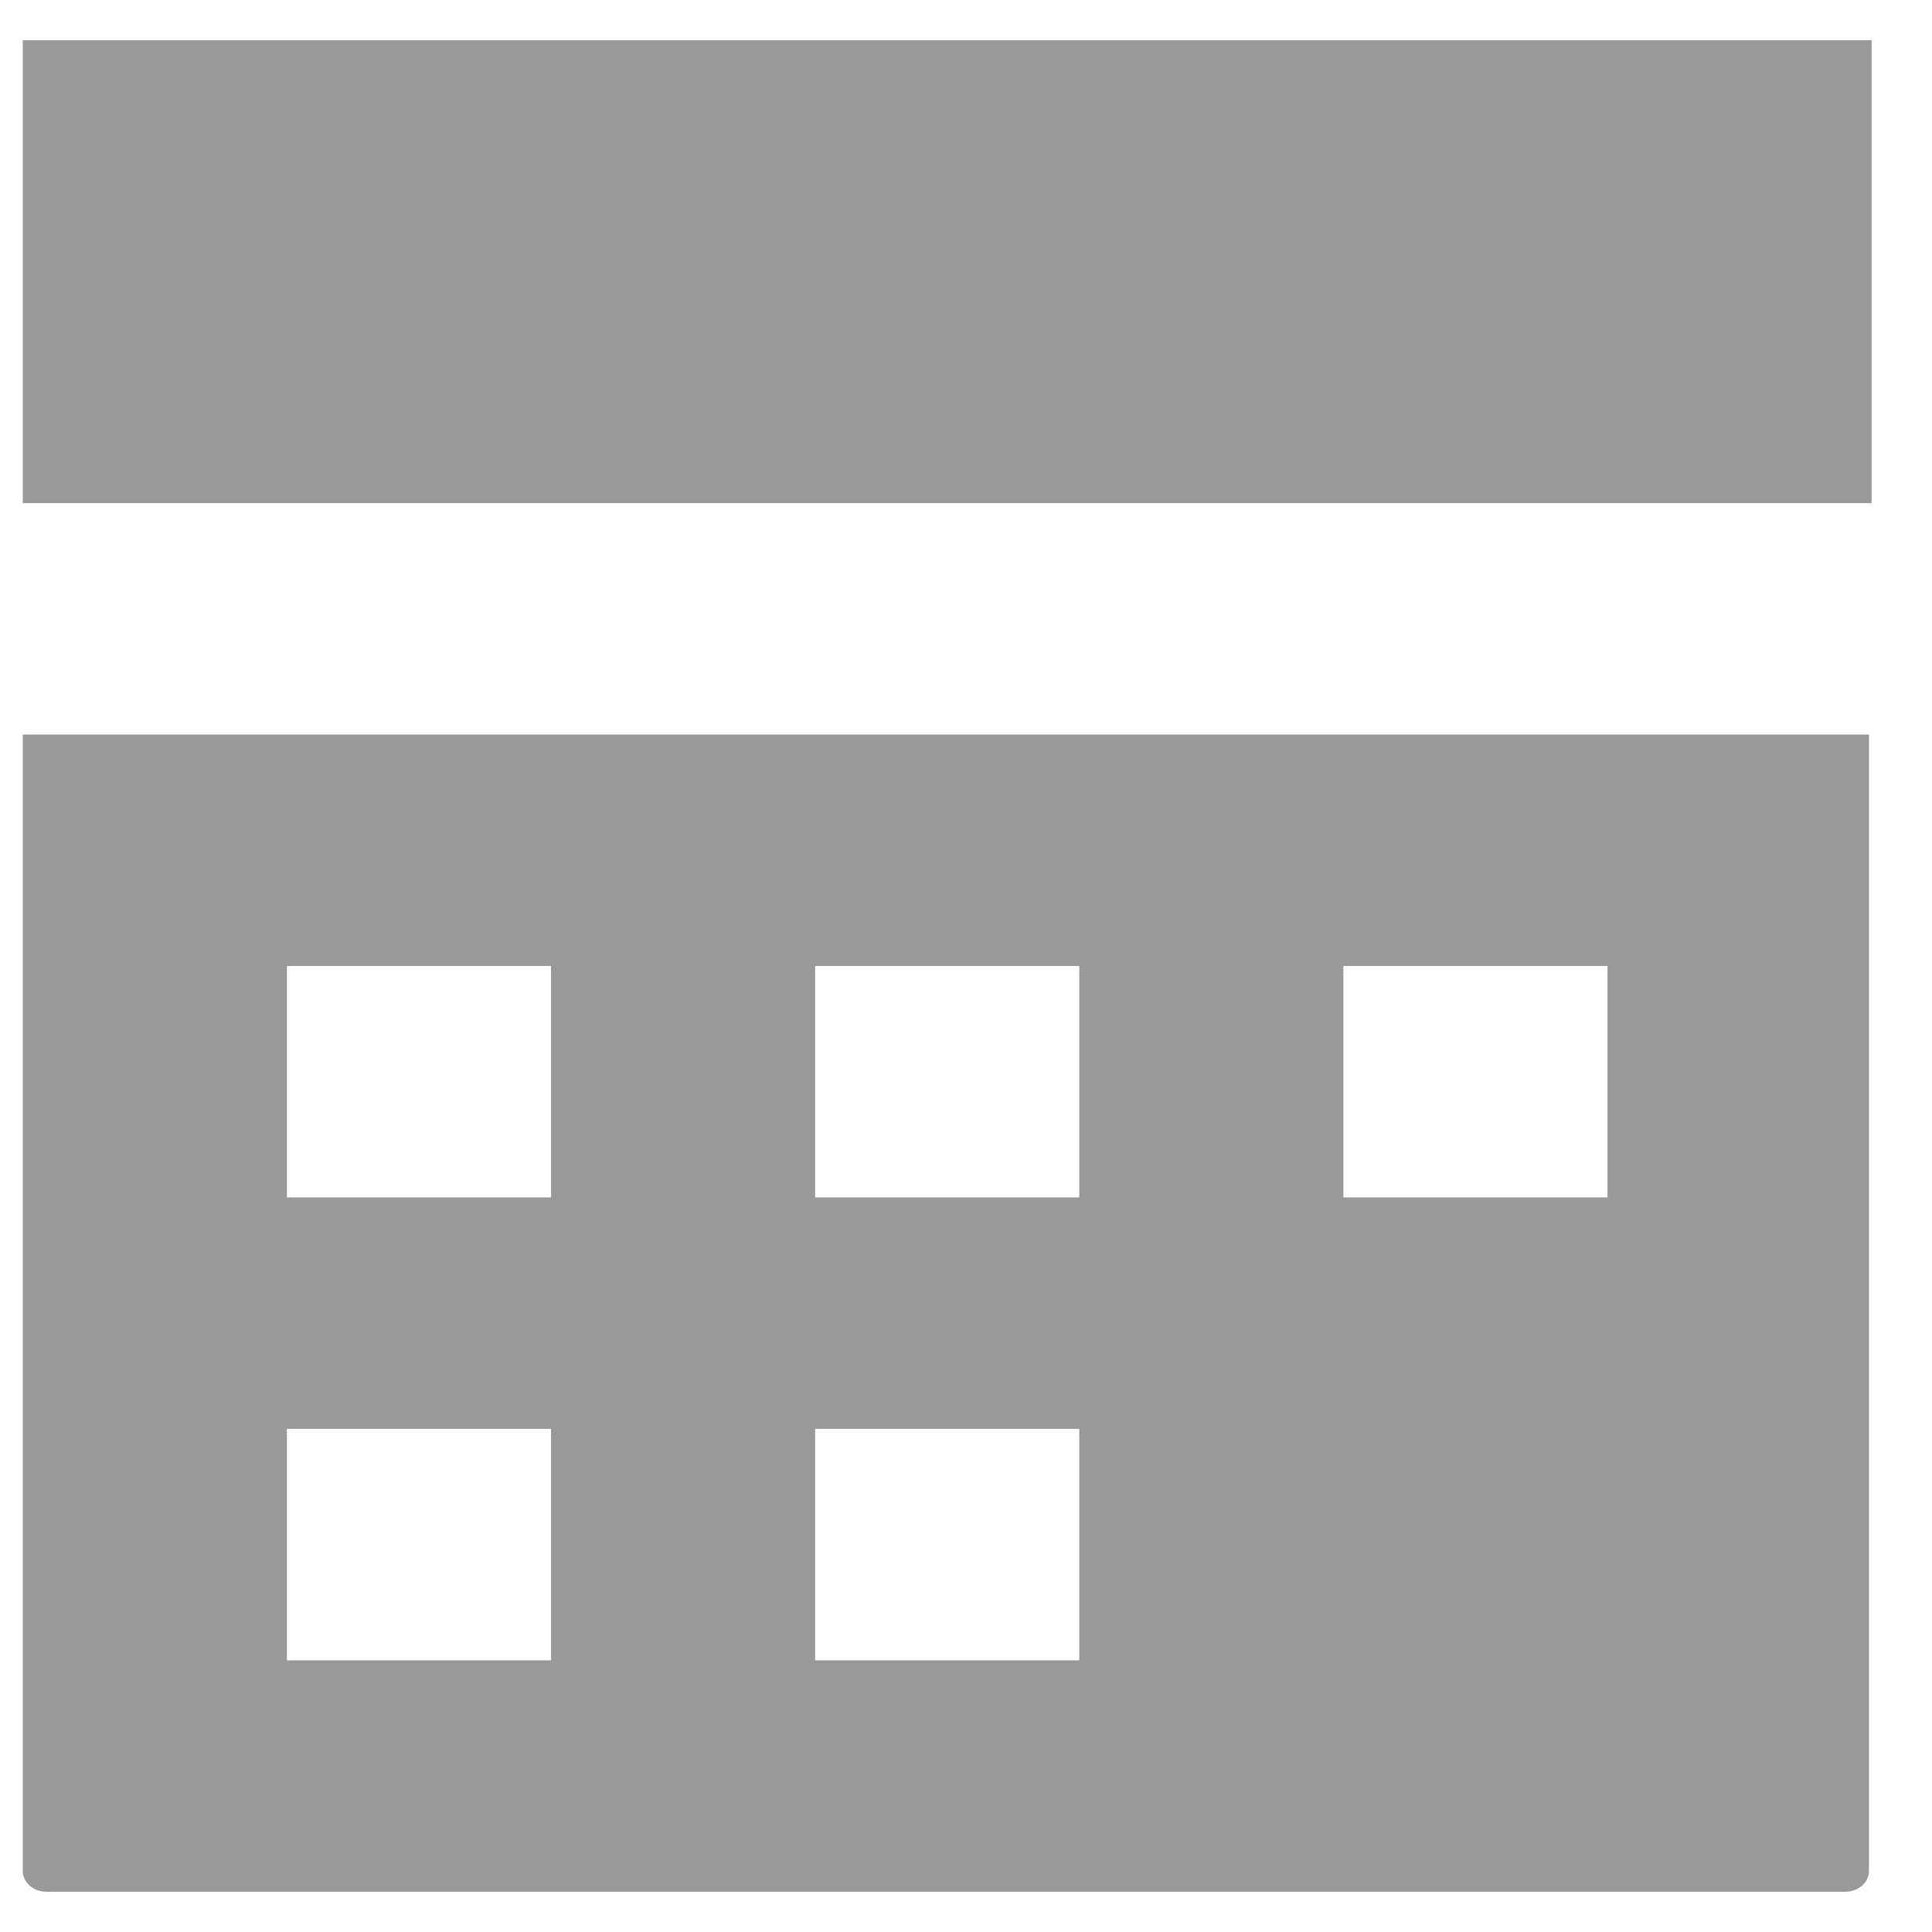 <svg width="24" height="24" viewBox="0 0 24 24" fill="none" xmlns="http://www.w3.org/2000/svg">
<path d="M0.283 0.5V6.25H23.25V0.5H0.283ZM0.283 9.125V23.241C0.283 23.385 0.414 23.5 0.578 23.5H22.922C23.086 23.5 23.217 23.385 23.217 23.241V9.125H0.25H0.283ZM3.564 12H6.845V14.875H3.564V12ZM10.126 12H13.407V14.875H10.126V12ZM16.688 12H19.969V14.875H16.688V12ZM3.564 17.75H6.845V20.625H3.564V17.75ZM10.126 17.75H13.407V20.625H10.126V17.75Z" fill="#999999"/>
</svg>
